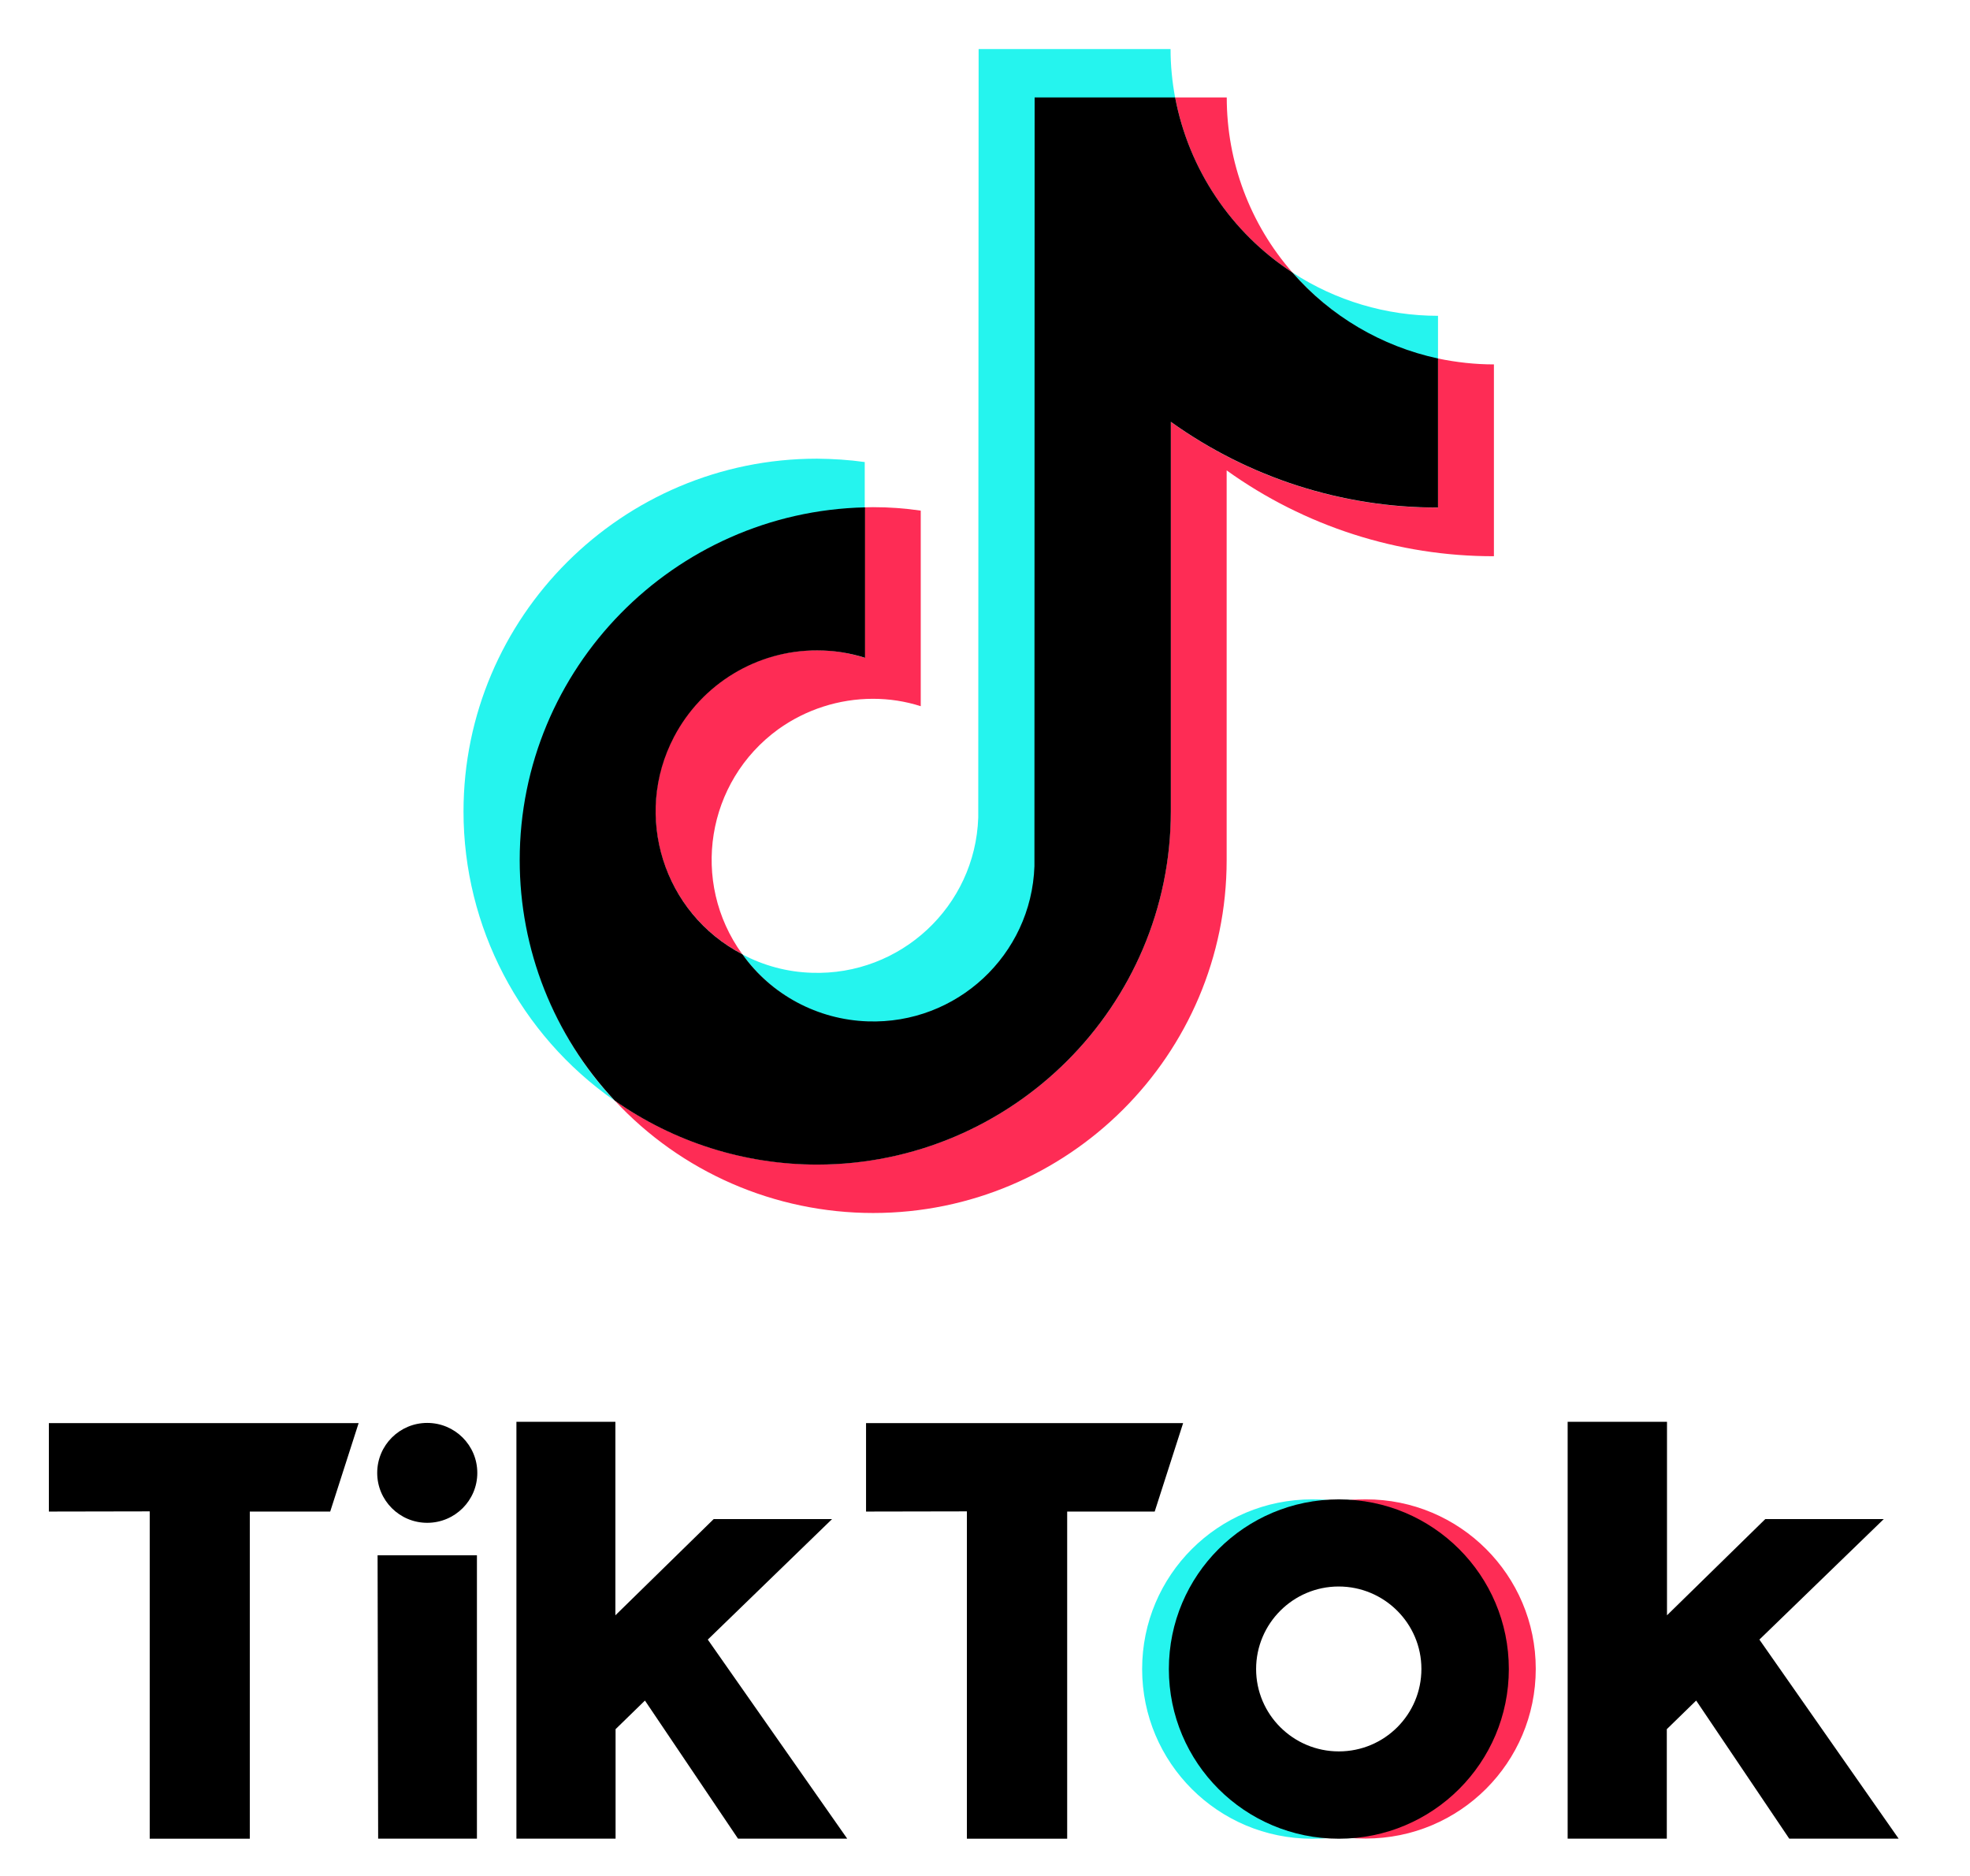 <svg width="21" height="20" viewBox="0 0 21 20" fill="none" xmlns="http://www.w3.org/2000/svg">
<path d="M9.218 5.422V4.926C9.049 4.902 8.881 4.892 8.709 4.89C6.631 4.89 4.941 6.577 4.941 8.652C4.941 9.88 5.542 11.03 6.549 11.733C5.922 11.061 5.55 10.16 5.55 9.17C5.548 7.132 7.178 5.465 9.218 5.422Z" fill="#25F4EE"/>
<path d="M9.308 10.902C10.235 10.902 11.004 10.154 11.039 9.235L11.041 1.054L12.527 1.042C12.495 0.871 12.478 0.696 12.478 0.523H10.432L10.428 8.717C10.396 9.664 9.599 10.404 8.653 10.371C8.394 10.363 8.142 10.296 7.912 10.174C8.225 10.605 8.732 10.902 9.308 10.902Z" fill="#25F4EE"/>
<path d="M15.329 3.836V3.367C14.777 3.367 14.238 3.206 13.777 2.905C14.176 3.363 14.716 3.704 15.329 3.836Z" fill="#25F4EE"/>
<path d="M13.777 2.905C13.325 2.389 13.077 1.726 13.077 1.039H12.527C12.671 1.805 13.123 2.48 13.777 2.905Z" fill="#FE2C55"/>
<path d="M8.71 6.932C7.759 6.93 6.987 7.698 6.987 8.647C6.987 9.287 7.344 9.877 7.912 10.172C7.356 9.403 7.529 8.332 8.296 7.775C8.59 7.564 8.944 7.45 9.306 7.45C9.479 7.45 9.65 7.476 9.815 7.529V5.444C9.646 5.419 9.477 5.407 9.306 5.407C9.276 5.407 9.247 5.409 9.217 5.409V7.013C9.054 6.96 8.883 6.932 8.71 6.932Z" fill="#FE2C55"/>
<path d="M15.328 3.822V5.412C14.306 5.414 13.309 5.093 12.48 4.497V8.652C12.48 10.727 10.788 12.414 8.711 12.414C7.938 12.414 7.184 12.176 6.551 11.731C7.262 12.498 8.261 12.932 9.308 12.932C11.387 12.932 13.076 11.245 13.076 9.17V5.015C13.907 5.611 14.903 5.932 15.925 5.93V3.885C15.725 3.885 15.526 3.863 15.328 3.822Z" fill="#FE2C55"/>
<path d="M12.481 8.651V4.497C13.311 5.092 14.307 5.413 15.329 5.411V3.822C14.726 3.692 14.181 3.37 13.777 2.905C13.124 2.48 12.672 1.805 12.527 1.039H11.029L11.027 9.235C10.994 10.182 10.198 10.922 9.25 10.889C8.716 10.871 8.223 10.607 7.914 10.174C7.071 9.735 6.745 8.696 7.185 7.856C7.482 7.289 8.071 6.932 8.712 6.934C8.885 6.934 9.056 6.96 9.221 7.013V5.409C7.183 5.456 5.54 7.125 5.54 9.17C5.54 10.121 5.9 11.037 6.552 11.733C7.185 12.178 7.938 12.416 8.712 12.416C10.789 12.414 12.481 10.726 12.481 8.651Z" fill="black"/>
<path d="M0.521 15.172H3.823L3.52 16.115H2.663V19.603H1.596V16.113L0.521 16.115V15.172Z" fill="black"/>
<path d="M9.232 15.172H12.612L12.309 16.115H11.376V19.603H10.307V16.113L9.232 16.115V15.172Z" fill="black"/>
<path d="M4.025 16.581H5.084V19.602H4.031L4.025 16.581Z" fill="black"/>
<path d="M5.503 15.158H6.56V17.221L7.608 16.195H8.87L7.545 17.48L9.031 19.602H7.867L6.875 18.13L6.562 18.435V19.602H5.505V15.158H5.503Z" fill="black"/>
<path d="M16.711 15.158H17.77V17.221L18.818 16.195H20.081L18.755 17.48L20.239 19.602H19.073L18.081 18.13L17.768 18.435V19.602H16.711V15.158Z" fill="black"/>
<path d="M4.554 16.235C4.849 16.235 5.088 15.997 5.088 15.703C5.088 15.408 4.849 15.17 4.554 15.17C4.26 15.17 4.021 15.408 4.021 15.703C4.021 15.997 4.26 16.235 4.554 16.235Z" fill="black"/>
<path d="M12.484 17.794C12.484 16.851 13.211 16.067 14.154 15.991C14.107 15.987 14.036 15.985 13.987 15.985C12.985 15.985 12.175 16.794 12.175 17.794C12.175 18.794 12.985 19.603 13.987 19.603C14.034 19.603 14.107 19.601 14.154 19.597C13.211 19.522 12.484 18.738 12.484 17.794Z" fill="#25F4EE"/>
<path d="M14.559 15.985C14.51 15.985 14.439 15.987 14.392 15.992C15.39 16.077 16.129 16.951 16.043 17.947C15.968 18.825 15.272 19.522 14.392 19.595C14.439 19.599 14.512 19.601 14.559 19.601C15.561 19.601 16.371 18.792 16.371 17.792C16.371 16.792 15.559 15.983 14.559 15.985Z" fill="#FE2C55"/>
<path d="M14.272 15.985C13.27 15.985 12.46 16.794 12.46 17.794C12.46 18.794 13.27 19.603 14.272 19.603C15.274 19.603 16.084 18.794 16.084 17.794C16.084 16.794 15.274 15.985 14.272 15.985ZM14.272 18.672C13.785 18.672 13.39 18.278 13.39 17.794C13.39 17.309 13.785 16.914 14.27 16.914C14.757 16.914 15.152 17.309 15.152 17.792C15.153 18.278 14.759 18.672 14.272 18.672Z" fill="black"/>
</svg>
